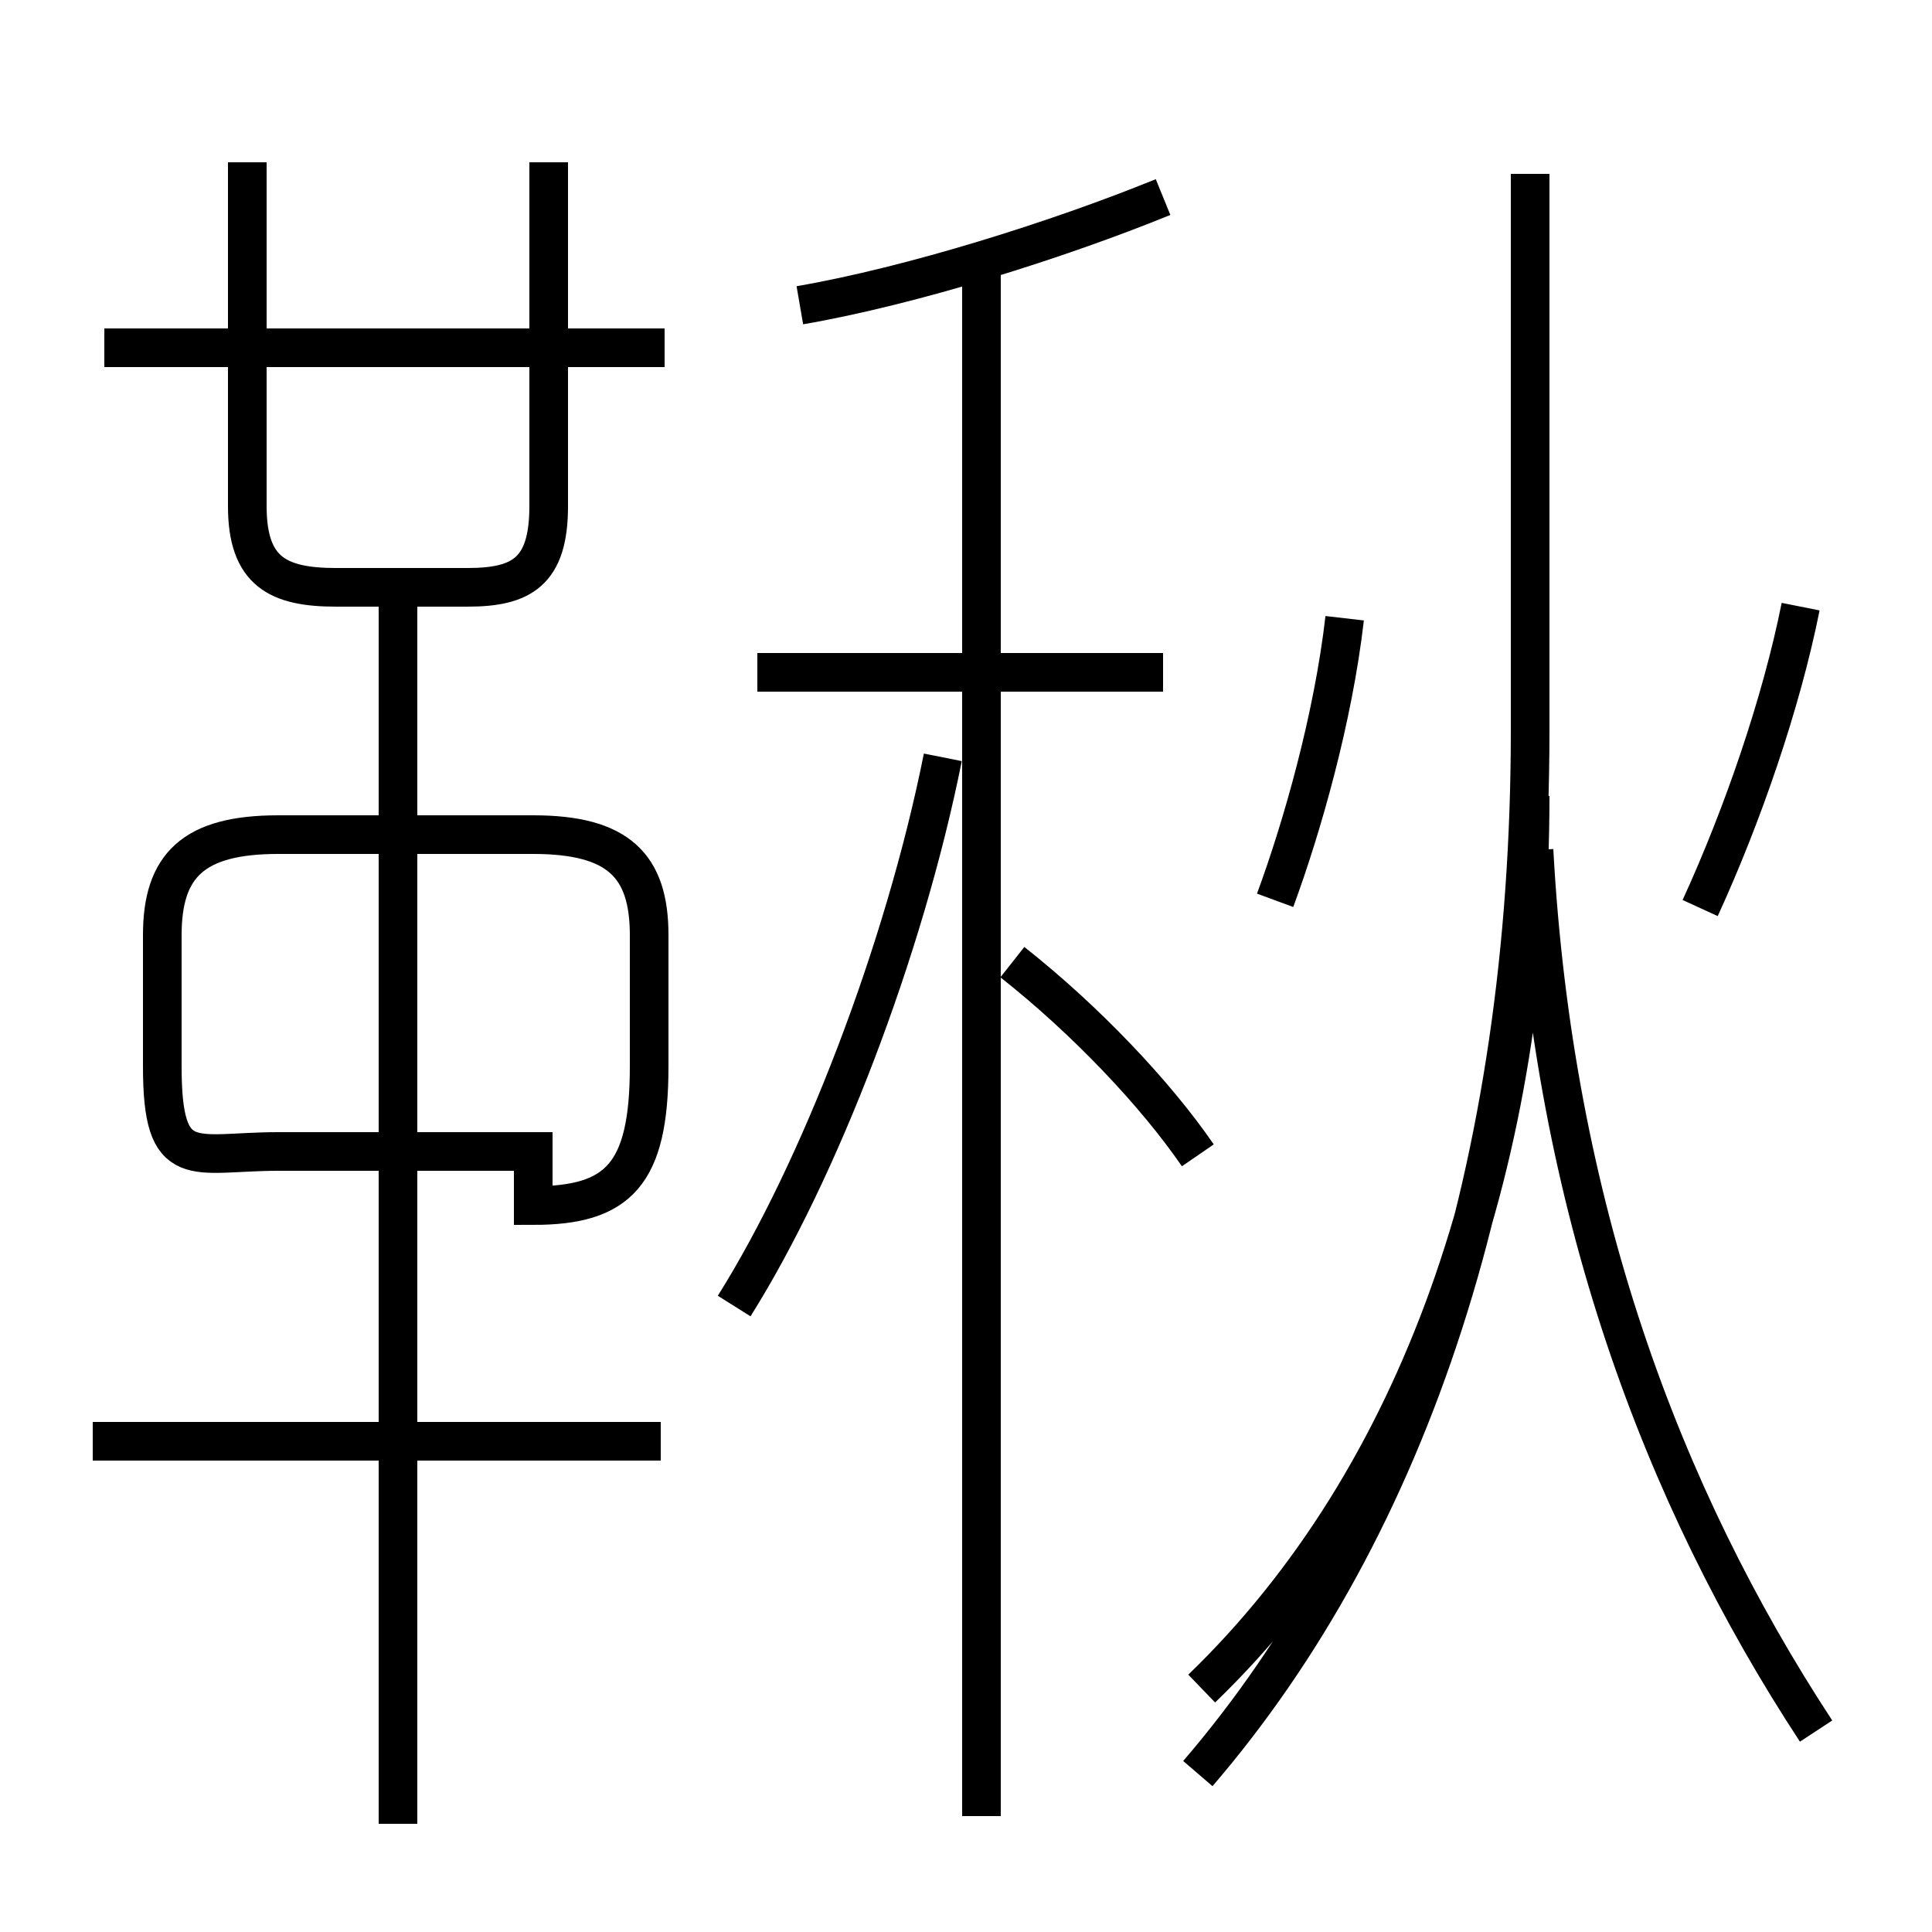 <?xml version='1.0' encoding='utf8'?>
<svg viewBox="0.0 -6.0 50.0 50.0" version="1.1" xmlns="http://www.w3.org/2000/svg">
<rect x="0.0" y="-6.0" width="50.0" height="50.0" fill="#808080" stroke="none"/>
<rect x="-1000" y="-1000" width="2000" height="2000" stroke="white" fill="white"/>
<g style="fill:white;stroke:#000000;  stroke-width:1">
<path d="M 31.0 1.9 C 36.5 -4.5 39.6 -13.8 39.6 -25.1 L 39.6 -39.5 M 17.1 -6.7 L 2.4 -6.7 M 10.3 3.2 L 10.3 -28.8 M 13.8 -14.2 L 7.2 -14.2 C 5.0 -14.2 4.2 -13.6 4.2 -16.4 L 4.2 -19.8 C 4.2 -21.6 5.0 -22.4 7.2 -22.4 L 13.8 -22.4 C 16.0 -22.4 16.8 -21.6 16.8 -19.8 L 16.8 -16.4 C 16.8 -13.6 16.0 -12.8 13.8 -12.8 Z M 19.0 -10.2 C 21.2 -13.7 23.4 -19.4 24.4 -24.4 M 6.4 -39.8 L 6.4 -30.9 C 6.4 -29.2 7.2 -28.8 8.7 -28.8 L 12.1 -28.8 C 13.5 -28.8 14.2 -29.2 14.2 -30.9 L 14.2 -39.8 M 25.4 3.0 L 25.4 -37.2 M 17.2 -35.0 L 2.7 -35.0 M 30.1 -26.6 L 19.6 -26.6 M 31.0 -14.1 C 29.9 -15.7 28.1 -17.6 26.2 -19.1 M 47.0 0.8 C 43.0 -5.3 40.2 -12.8 39.7 -22.0 M 33.0 -20.7 C 33.7 -22.6 34.5 -25.4 34.8 -28.0 M 20.7 -36.1 C 23.6 -36.6 27.4 -37.8 30.1 -38.9 M 44.0 -20.5 C 45.1 -22.9 46.1 -25.8 46.6 -28.3 M 39.6 -23.4 C 39.6 -14.2 36.8 -5.8 31.1 -0.3" transform="translate(0.0, 38.0)" />
</g>
</svg>